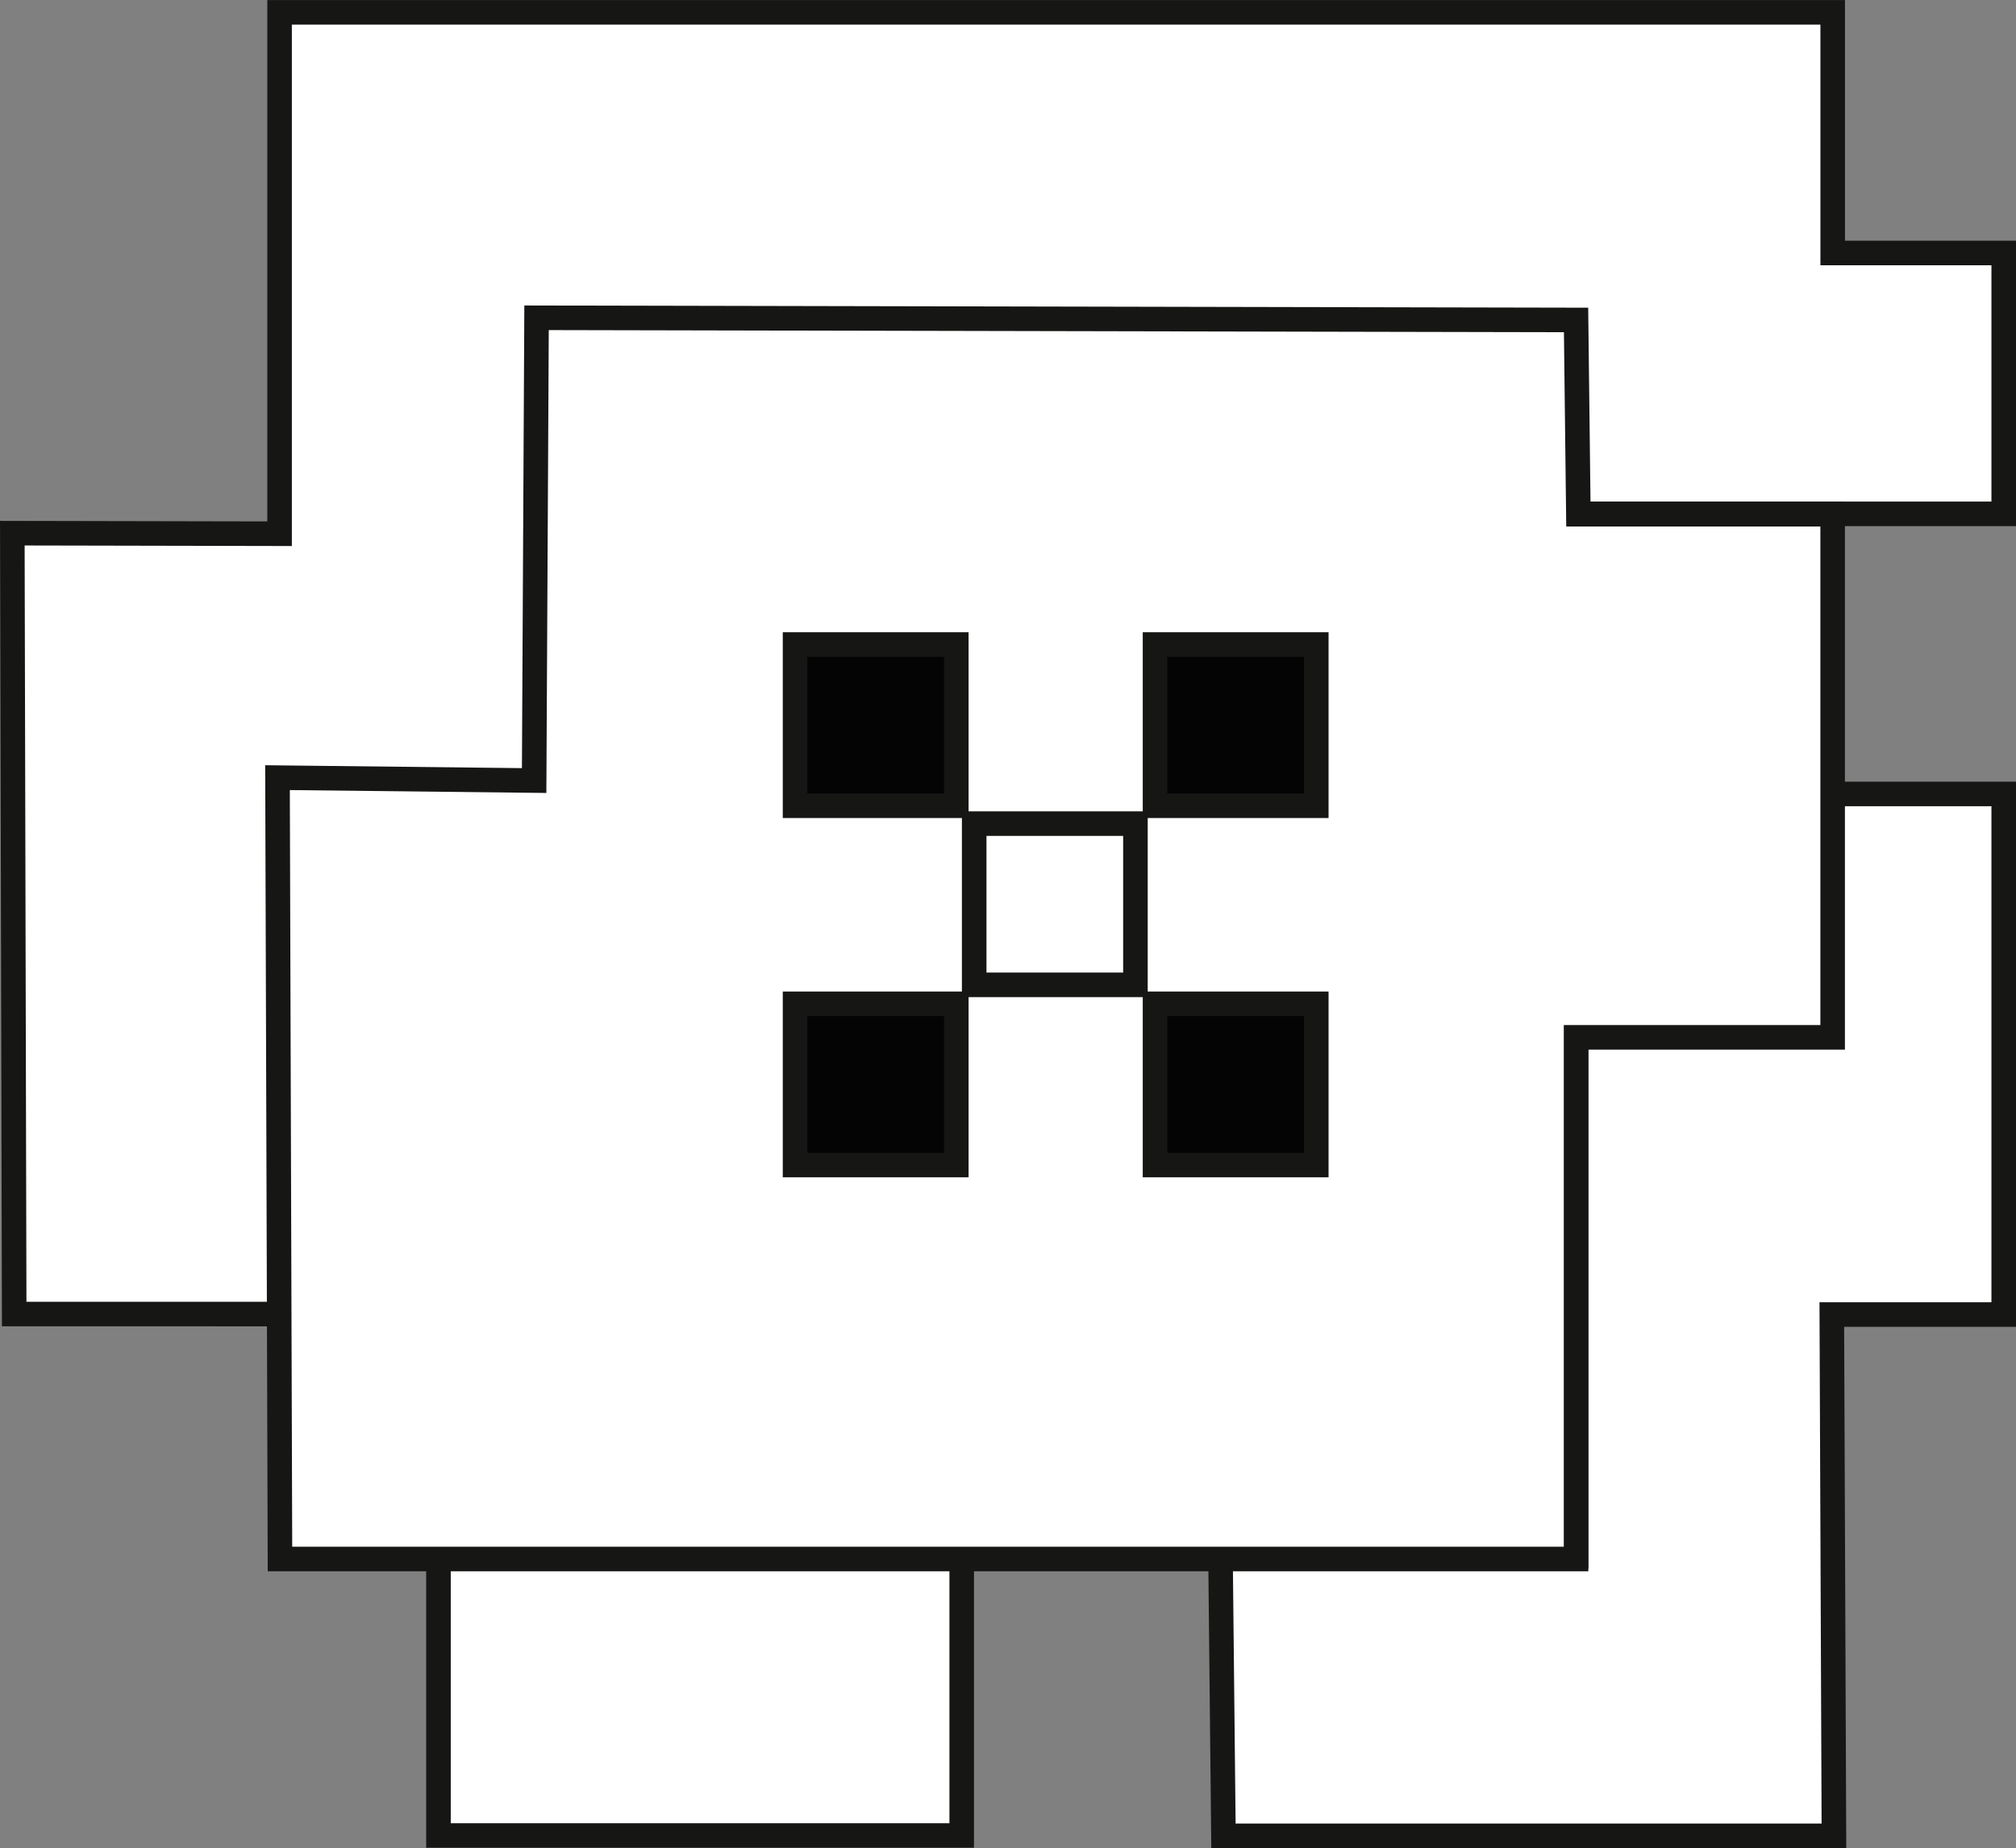 <svg xmlns="http://www.w3.org/2000/svg" xmlns:xlink="http://www.w3.org/1999/xlink" width="41.045" height="37.63" viewBox="0 0 41.045 37.63">
  <rect x="0" y="0" width="41.045" height="37.63" fill="#808080" stroke="none"/>
  <defs>
    <clipPath id="clip-path">
      <rect id="Rectangle_1823" data-name="Rectangle 1823" width="41.045" height="37.63" transform="translate(0 0)" fill="none"/>
    </clipPath>
  </defs>
  <g id="Groupe_916" data-name="Groupe 916" transform="translate(-16.117 -17.994)">
    <g id="illu_coquelicot" transform="translate(16.117 17.995)">
      <path id="Tracé_357" data-name="Tracé 357" d="M5.692.25V10.866H.251l.038,15.9h5.4V19.742l6.5-.056,0-12.8,19.492-.039.454,3.623,8.66,0V5.154H37.313V.25Z" fill="#fff"/>
      <g id="Groupe_739" data-name="Groupe 739">
        <g id="Groupe_738" data-name="Groupe 738" clip-path="url(#clip-path)">
          <path id="Tracé_358" data-name="Tracé 358" d="M5.692,10.867V.25H37.313v4.9h3.482v5.312l-8.66,0-.453-3.623-19.493.038,0,12.8-6.5.057v7.022H.289l-.038-15.9Z" fill="none" stroke="#161615" stroke-miterlimit="10" stroke-width="0.5"/>
        </g>
      </g>
      <path id="Tracé_359" data-name="Tracé 359" d="M32.088,16.166v15.52l-7.239-.013.06,5.707H37.334l-.042-10.615h3.5v-10.6Z" fill="#fff"/>
      <g id="Groupe_741" data-name="Groupe 741">
        <g id="Groupe_740" data-name="Groupe 740" clip-path="url(#clip-path)">
          <path id="Tracé_360" data-name="Tracé 360" d="M32.088,31.686V16.166h8.707v10.6h-3.5l.043,10.615H24.909l-.06-5.708Z" fill="none" stroke="#161615" stroke-miterlimit="10" stroke-width="0.5"/>
        </g>
      </g>
      <rect id="Rectangle_1825" data-name="Rectangle 1825" width="10.654" height="7.51" transform="translate(8.926 29.863)" fill="#fff"/>
      <g id="Groupe_743" data-name="Groupe 743">
        <g id="Groupe_742" data-name="Groupe 742" clip-path="url(#clip-path)">
          <rect id="Rectangle_1826" data-name="Rectangle 1826" width="10.653" height="7.511" transform="translate(8.927 29.863)" fill="none" stroke="#161615" stroke-miterlimit="10" stroke-width="0.5"/>
        </g>
      </g>
      <path id="Tracé_361" data-name="Tracé 361" d="M10.875,15.893l.049-9.423,21.164.044.047,3.956,5.177,0V21.122H32.088V31.744H5.7L5.65,15.834Z" fill="#fff"/>
      <path id="Tracé_362" data-name="Tracé 362" d="M10.875,15.893l.049-9.423,21.164.044.047,3.956,5.177,0V21.122H32.088V31.744H5.7L5.65,15.834Z" fill="none" stroke="#161615" stroke-miterlimit="10" stroke-width="0.5"/>
      <rect id="Rectangle_1828" data-name="Rectangle 1828" width="3.283" height="3.283" transform="translate(23.516 13.123)" fill="#040405"/>
      <rect id="Rectangle_1829" data-name="Rectangle 1829" width="3.283" height="3.283" transform="translate(23.516 13.123)" fill="none" stroke="#161615" stroke-miterlimit="10" stroke-width="0.5"/>
      <rect id="Rectangle_1830" data-name="Rectangle 1830" width="3.283" height="3.283" transform="translate(16.187 13.123)" fill="#040405"/>
      <rect id="Rectangle_1831" data-name="Rectangle 1831" width="3.283" height="3.283" transform="translate(16.187 13.123)" fill="none" stroke="#161615" stroke-miterlimit="10" stroke-width="0.5"/>
      <rect id="Rectangle_1832" data-name="Rectangle 1832" width="3.283" height="3.283" transform="translate(23.516 20.439)" fill="#040405"/>
      <rect id="Rectangle_1833" data-name="Rectangle 1833" width="3.283" height="3.283" transform="translate(23.516 20.439)" fill="none" stroke="#161615" stroke-miterlimit="10" stroke-width="0.5"/>
      <rect id="Rectangle_1834" data-name="Rectangle 1834" width="3.283" height="3.283" transform="translate(16.187 20.439)" fill="#040405"/>
      <rect id="Rectangle_1835" data-name="Rectangle 1835" width="3.283" height="3.283" transform="translate(16.187 20.439)" fill="none" stroke="#161615" stroke-miterlimit="10" stroke-width="0.5"/>
      <rect id="Rectangle_1836" data-name="Rectangle 1836" width="3.283" height="3.283" transform="translate(19.834 16.77)" fill="#fff"/>
      <rect id="Rectangle_1837" data-name="Rectangle 1837" width="3.283" height="3.283" transform="translate(19.834 16.77)" fill="none" stroke="#161615" stroke-miterlimit="10" stroke-width="0.5"/>
    </g>
  </g>
</svg>
